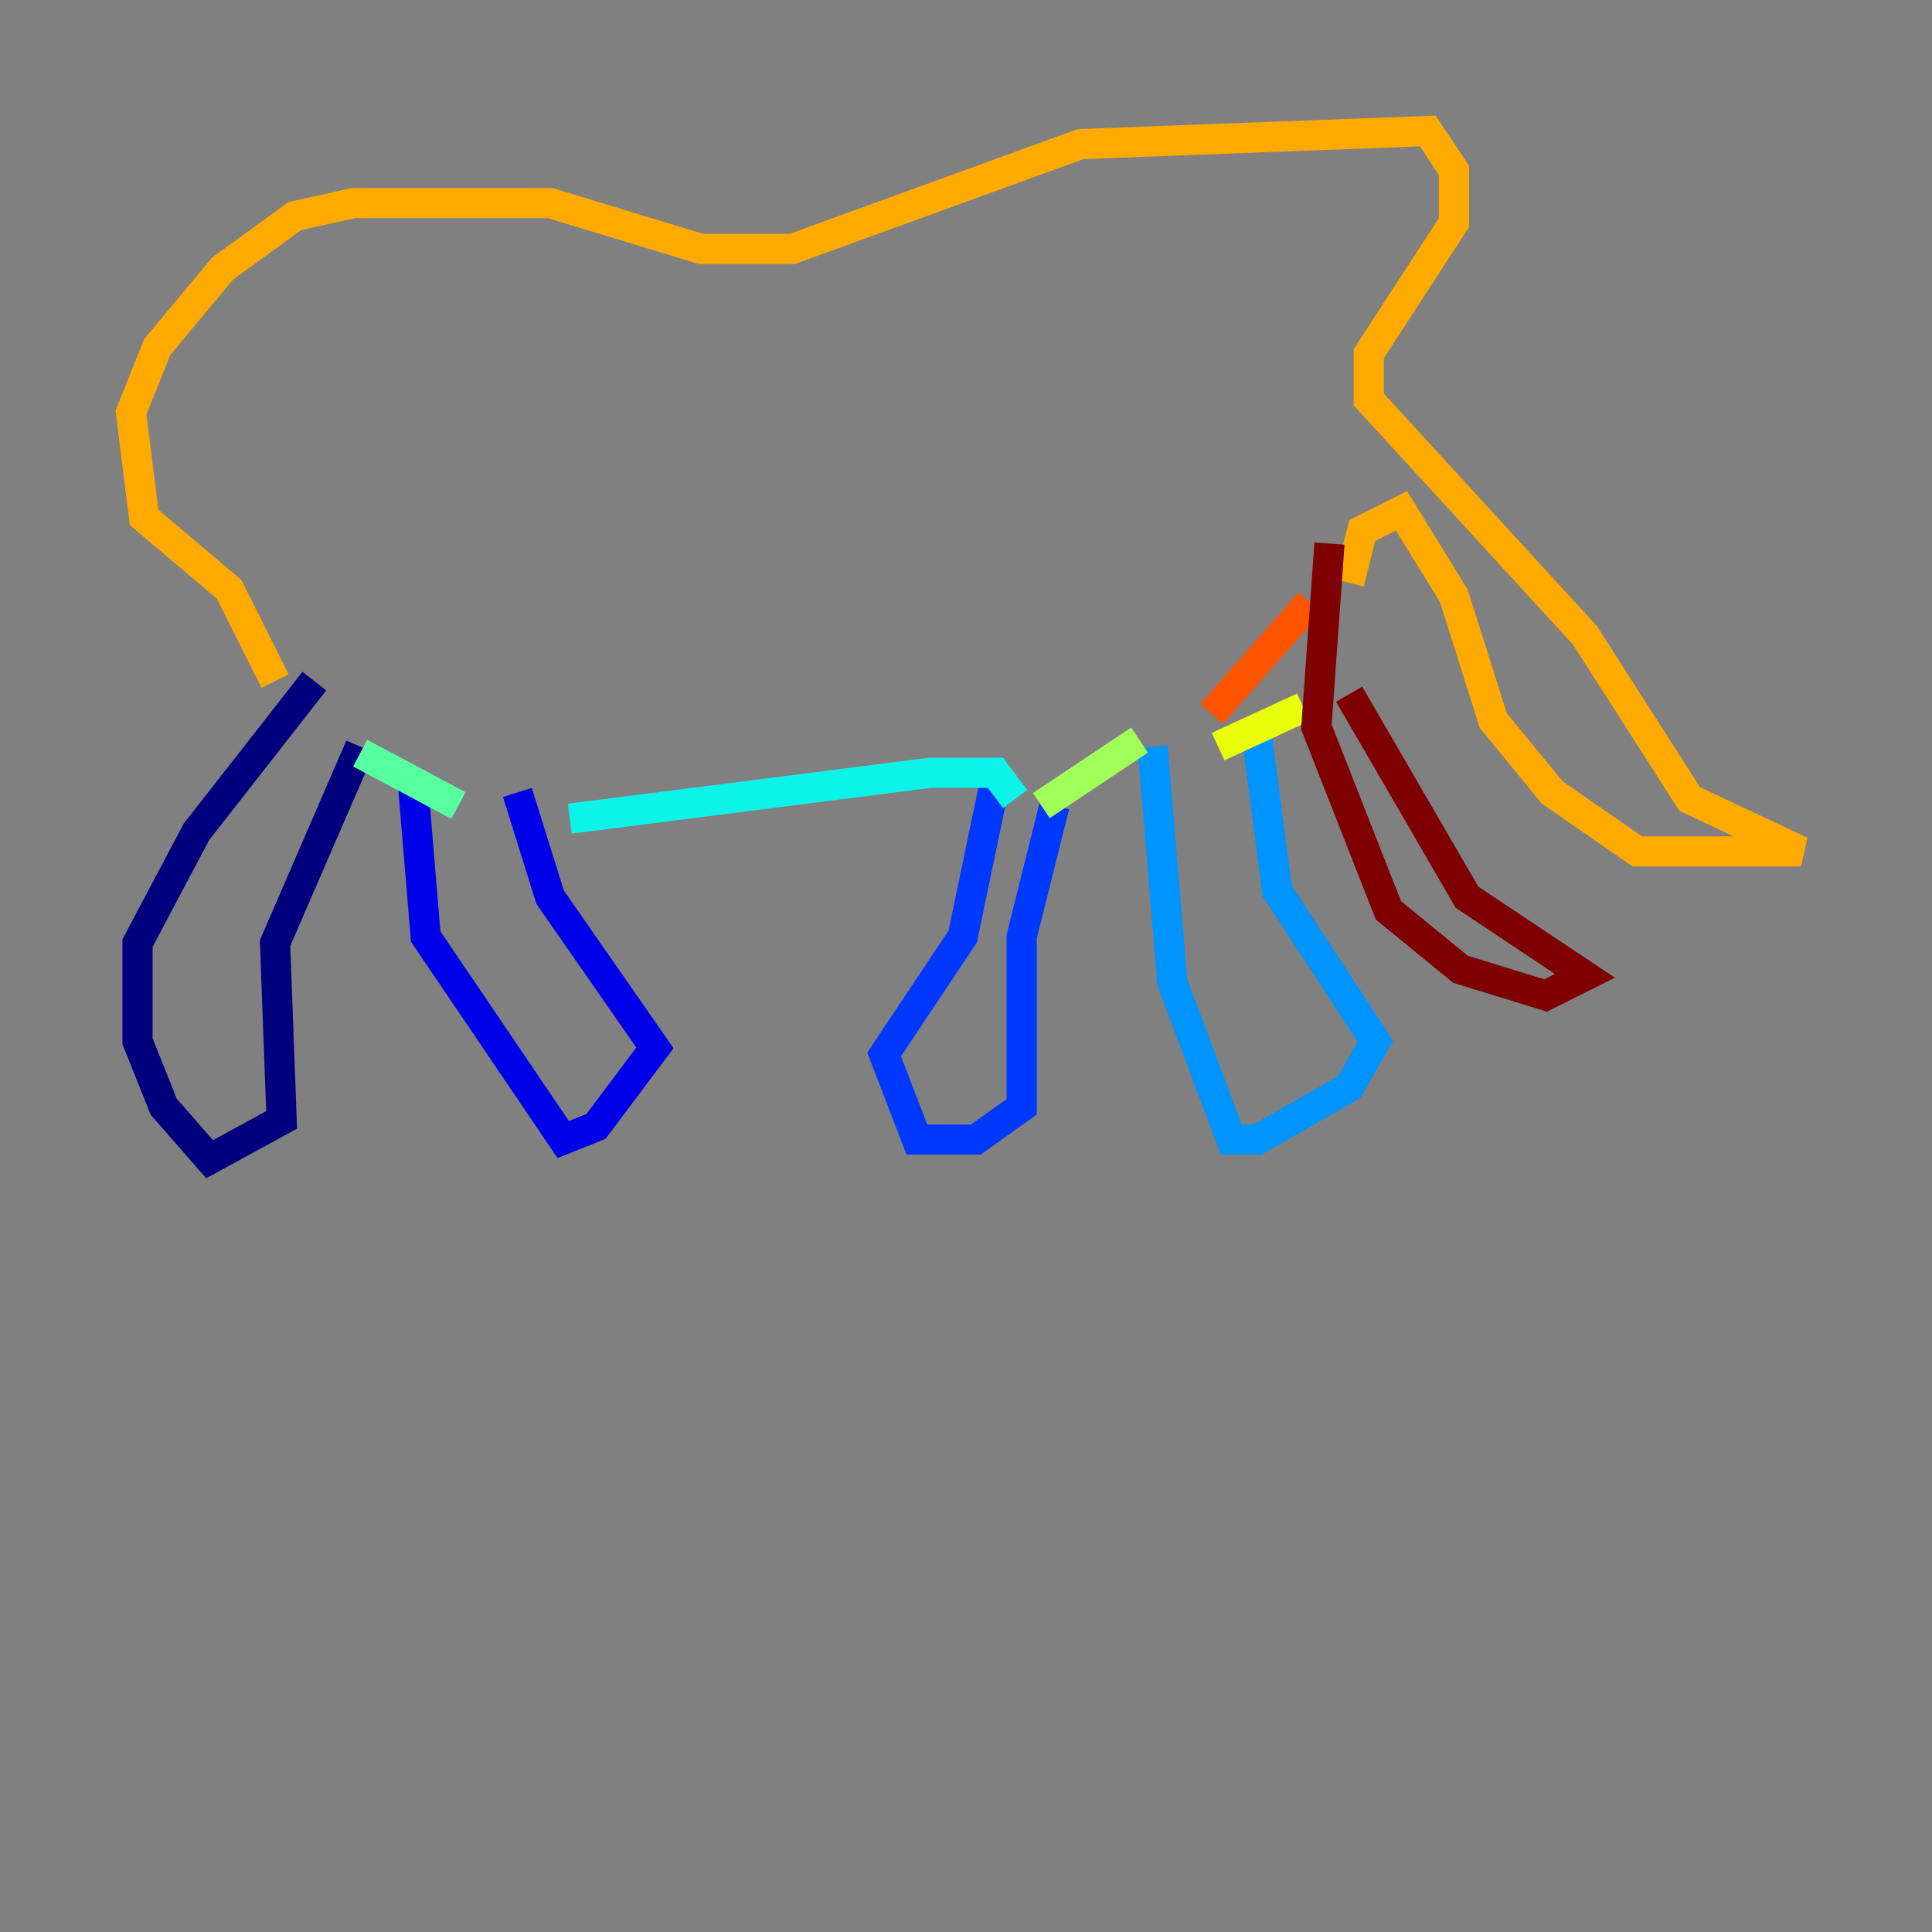 <?xml version="1.0" encoding="utf-8" ?>
<svg baseProfile="tiny" height="128" version="1.2" viewBox="0,0,128,128" width="128" xmlns="http://www.w3.org/2000/svg" xmlns:ev="http://www.w3.org/2001/xml-events" xmlns:xlink="http://www.w3.org/1999/xlink"><rect x="0" y="0" width="128" height="128" fill="#808080" stroke="none"/><defs /><polyline fill="none" points="23.864,49.464 18.224,62.481 18.658,74.197 13.885,76.8 10.848,73.329 9.112,68.99 9.112,62.481 13.017,55.105 20.827,45.125" stroke="#00007f" stroke-width="2" /><polyline fill="none" points="27.336,51.634 28.203,62.047 37.315,75.498 39.485,74.63 43.39,69.424 36.447,59.444 34.278,52.502" stroke="#0000e8" stroke-width="2" /><polyline fill="none" points="65.953,51.634 63.783,62.047 58.576,69.858 60.746,75.498 64.651,75.498 67.688,73.329 67.688,62.047 69.858,53.37" stroke="#0038ff" stroke-width="2" /><polyline fill="none" points="76.366,49.464 77.668,65.085 81.573,75.498 83.308,75.498 89.383,72.027 91.119,68.99 84.61,59.01 83.308,49.031" stroke="#0094ff" stroke-width="2" /><polyline fill="none" points="67.254,52.936 65.953,51.2 61.614,51.2 37.749,54.237" stroke="#0cf4ea" stroke-width="2" /><polyline fill="none" points="30.373,53.37 23.864,49.898" stroke="#56ffa0" stroke-width="2" /><polyline fill="none" points="75.498,49.031 68.99,53.37" stroke="#a0ff56" stroke-width="2" /><polyline fill="none" points="80.705,49.464 86.346,46.861" stroke="#eaff0c" stroke-width="2" /><polyline fill="none" points="18.224,45.125 15.186,39.051 9.546,34.278 8.678,27.336 10.414,22.997 14.752,17.79 19.525,14.319 23.43,13.451 36.447,13.451 46.427,16.488 52.502,16.488 71.593,9.546 94.59,8.678 96.325,11.281 96.325,14.752 90.685,23.43 90.685,26.468 105.003,42.088 111.946,52.936 119.322,56.407 108.475,56.407 102.834,52.502 98.929,47.729 96.325,39.485 92.854,33.844 90.251,35.146 89.383,38.617" stroke="#ffaa00" stroke-width="2" /><polyline fill="none" points="86.78,39.919 80.271,47.295" stroke="#ff5500" stroke-width="2" /><polyline fill="none" points="93.288,22.129 93.288,22.129" stroke="#e80000" stroke-width="2" /><polyline fill="none" points="88.081,36.014 87.214,48.163 91.986,60.312 96.759,64.217 102.4,65.953 105.003,64.651 97.193,59.444 89.383,45.993" stroke="#7f0000" stroke-width="2" /></svg>